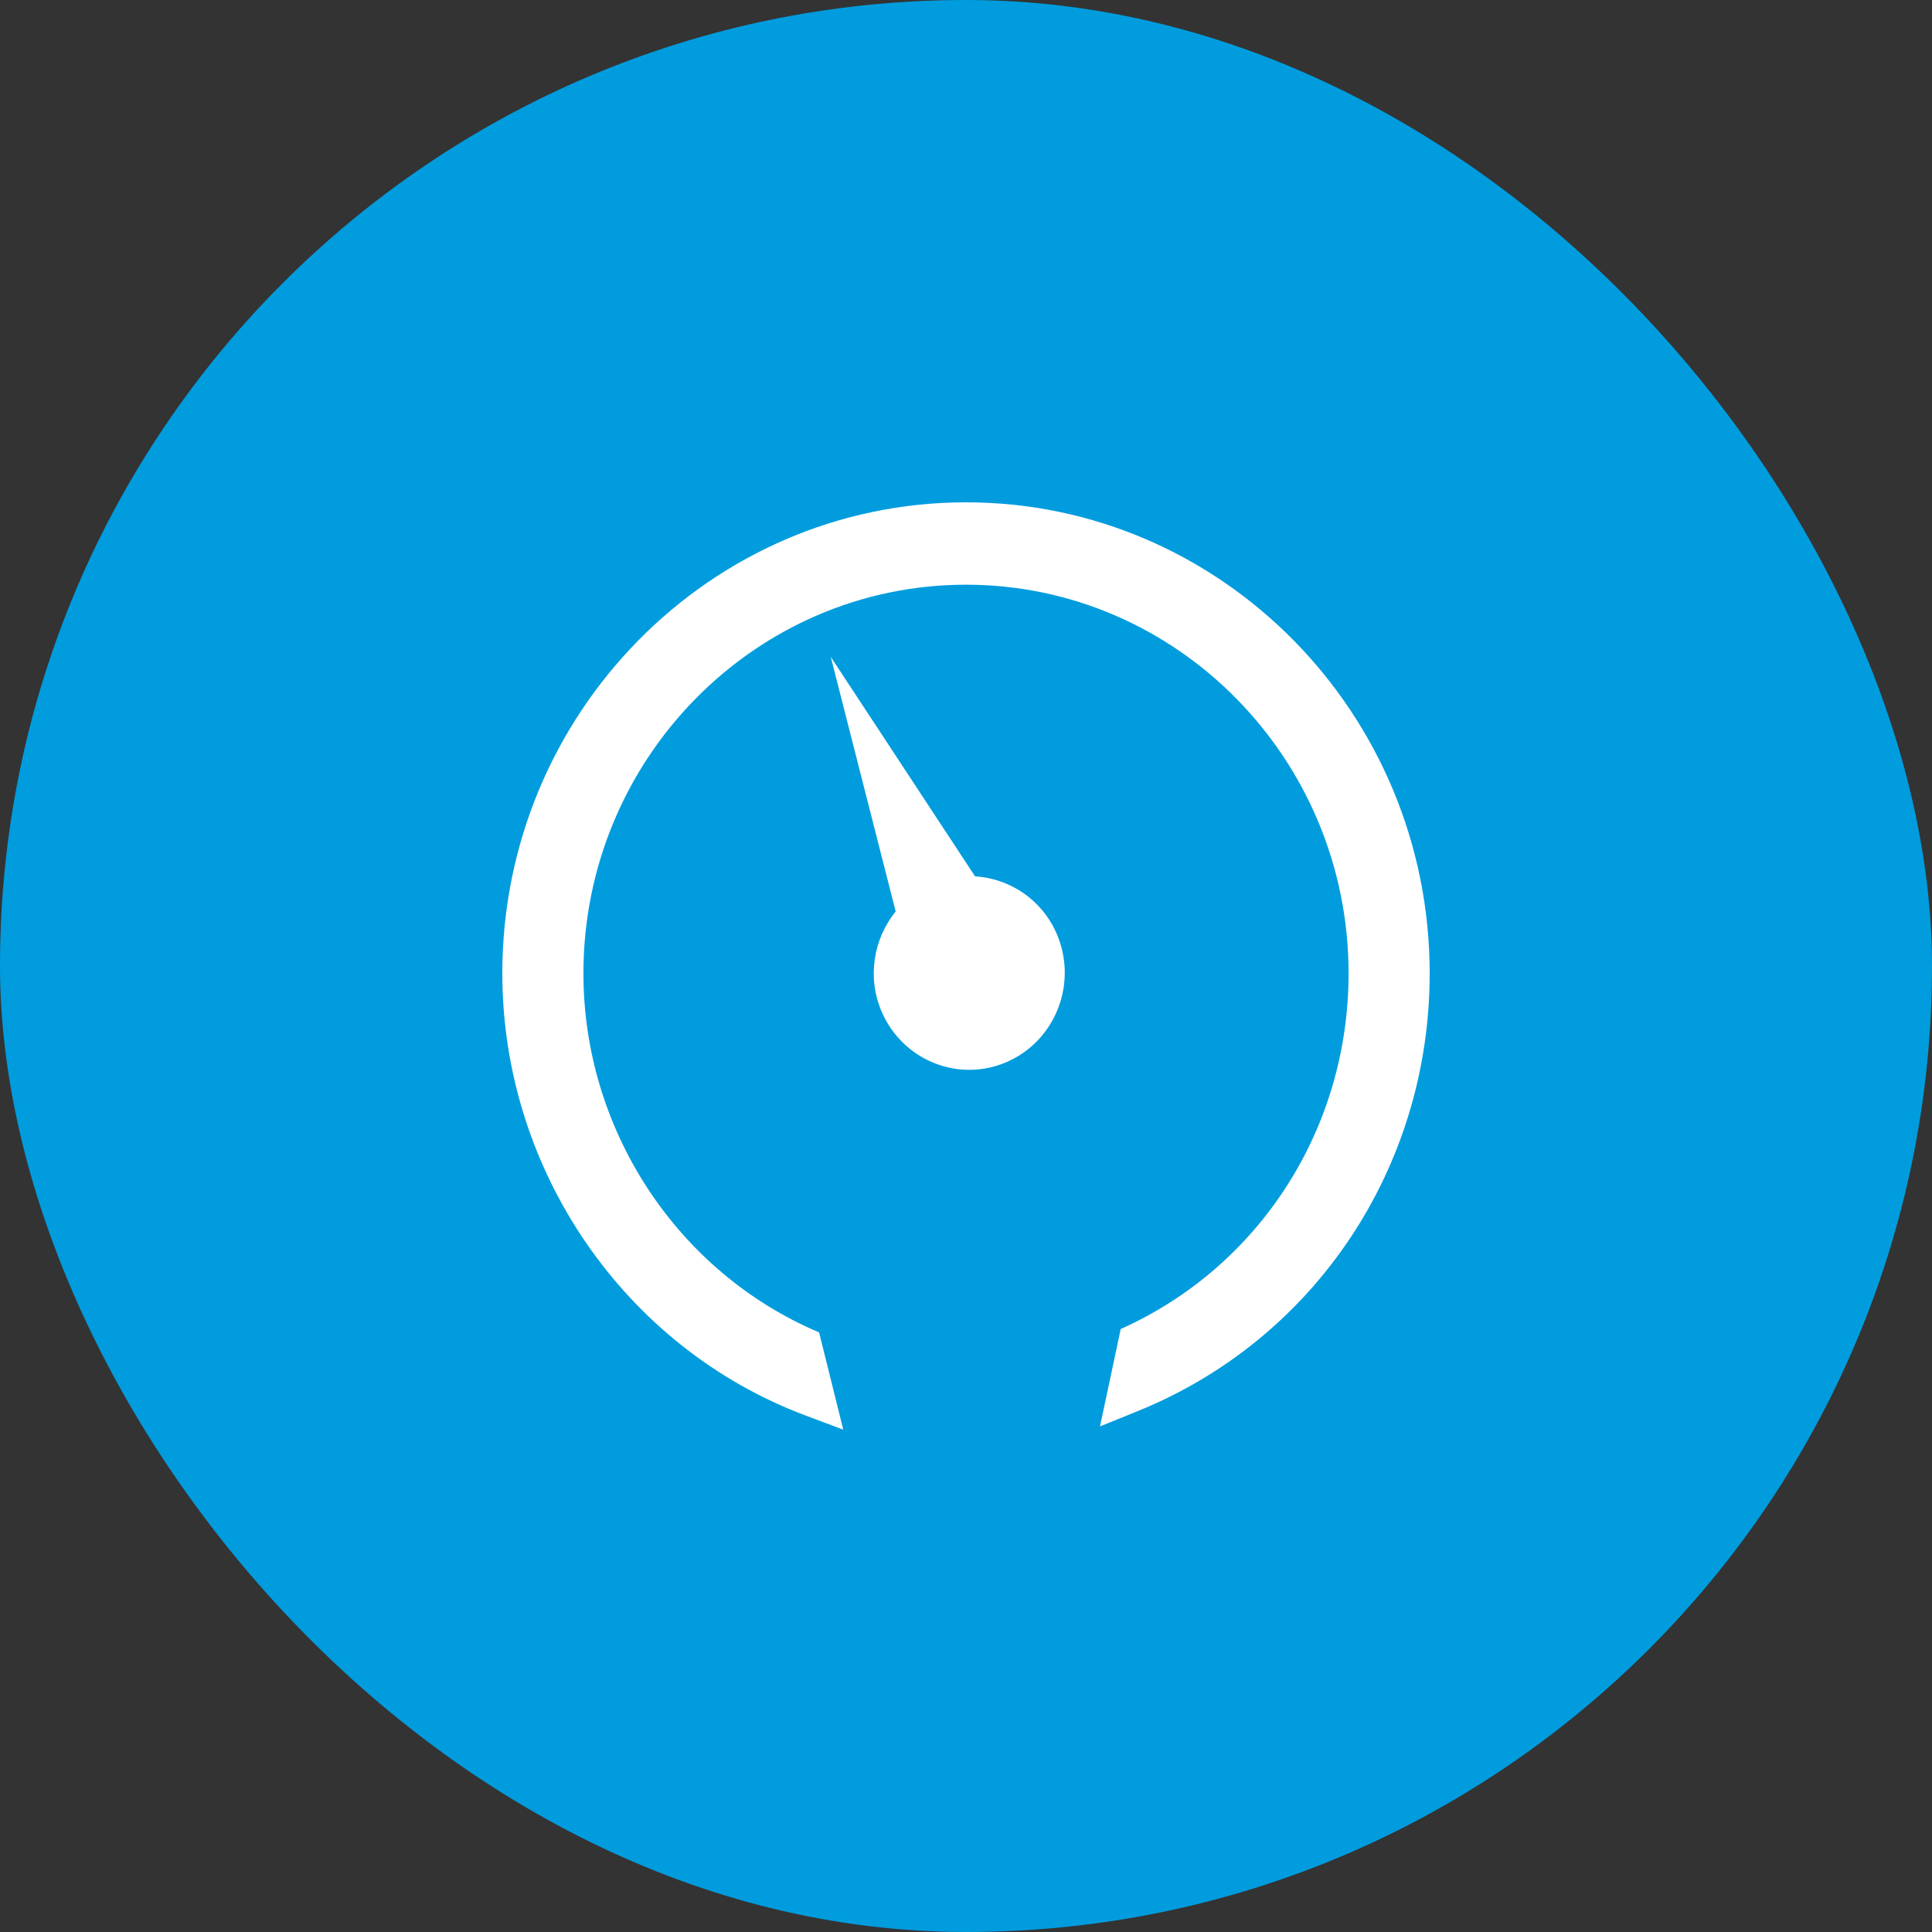 <?xml version="1.0" encoding="UTF-8" standalone="no"?>
<svg width="50px" height="50px" viewBox="0 0 50 50" version="1.1" xmlns="http://www.w3.org/2000/svg" xmlns:xlink="http://www.w3.org/1999/xlink" xmlns:sketch="http://www.bohemiancoding.com/sketch/ns">
    <rect x="0" y="0" width="50" height="50" fill="#333333" stroke="none"/>
    <!-- Generator: Sketch 3.4.2 (15857) - http://www.bohemiancoding.com/sketch -->
    <title>Rectangle 25 Copy 13 + Fill 12 + Fill 13</title>
    <desc>Created with Sketch.</desc>
    <defs></defs>
    <g id="Page-1" stroke="none" stroke-width="1" fill="none" fill-rule="evenodd" sketch:type="MSPage">
        <g id="Sales-Trends" sketch:type="MSArtboardGroup" transform="translate(-15, -93)">
            <g id="Group" sketch:type="MSLayerGroup">
                <g id="Rectangle-25-Copy-13-+-Fill-12-+-Fill-13" transform="translate(15, 93)" sketch:type="MSShapeGroup">
                    <rect id="Rectangle-25-Copy-13" fill="#009CDE" x="0" y="0" width="50" height="50" rx="50"></rect>
                    <g id="Fill-12-+-Fill-13" transform="translate(13, 13)" fill="#FFFFFF">
                        <path d="M15.468,23.915 L16.443,23.52 C21.034,21.66 24,17.213 24,12.191 C24,5.469 18.617,0 12,0 C5.384,0 0,5.469 0,12.191 C0,17.272 3.151,21.869 7.84,23.63 L8.824,24 L8.198,21.482 C4.534,19.932 2.099,16.249 2.099,12.191 C2.099,6.645 6.541,2.132 12,2.132 C17.46,2.132 21.901,6.645 21.901,12.191 C21.901,16.211 19.598,19.784 16.004,21.395 L15.468,23.915 Z" id="Fill-12"></path>
                        <path d="M12.234,9.679 L8.5,4 L10.18,10.588 C9.606,11.299 9.431,12.299 9.824,13.197 C10.38,14.464 11.841,15.034 13.089,14.469 C14.336,13.905 14.897,12.421 14.342,11.154 C13.954,10.269 13.123,9.736 12.234,9.679" id="Fill-13"></path>
                    </g>
                </g>
            </g>
        </g>
    </g>
</svg>